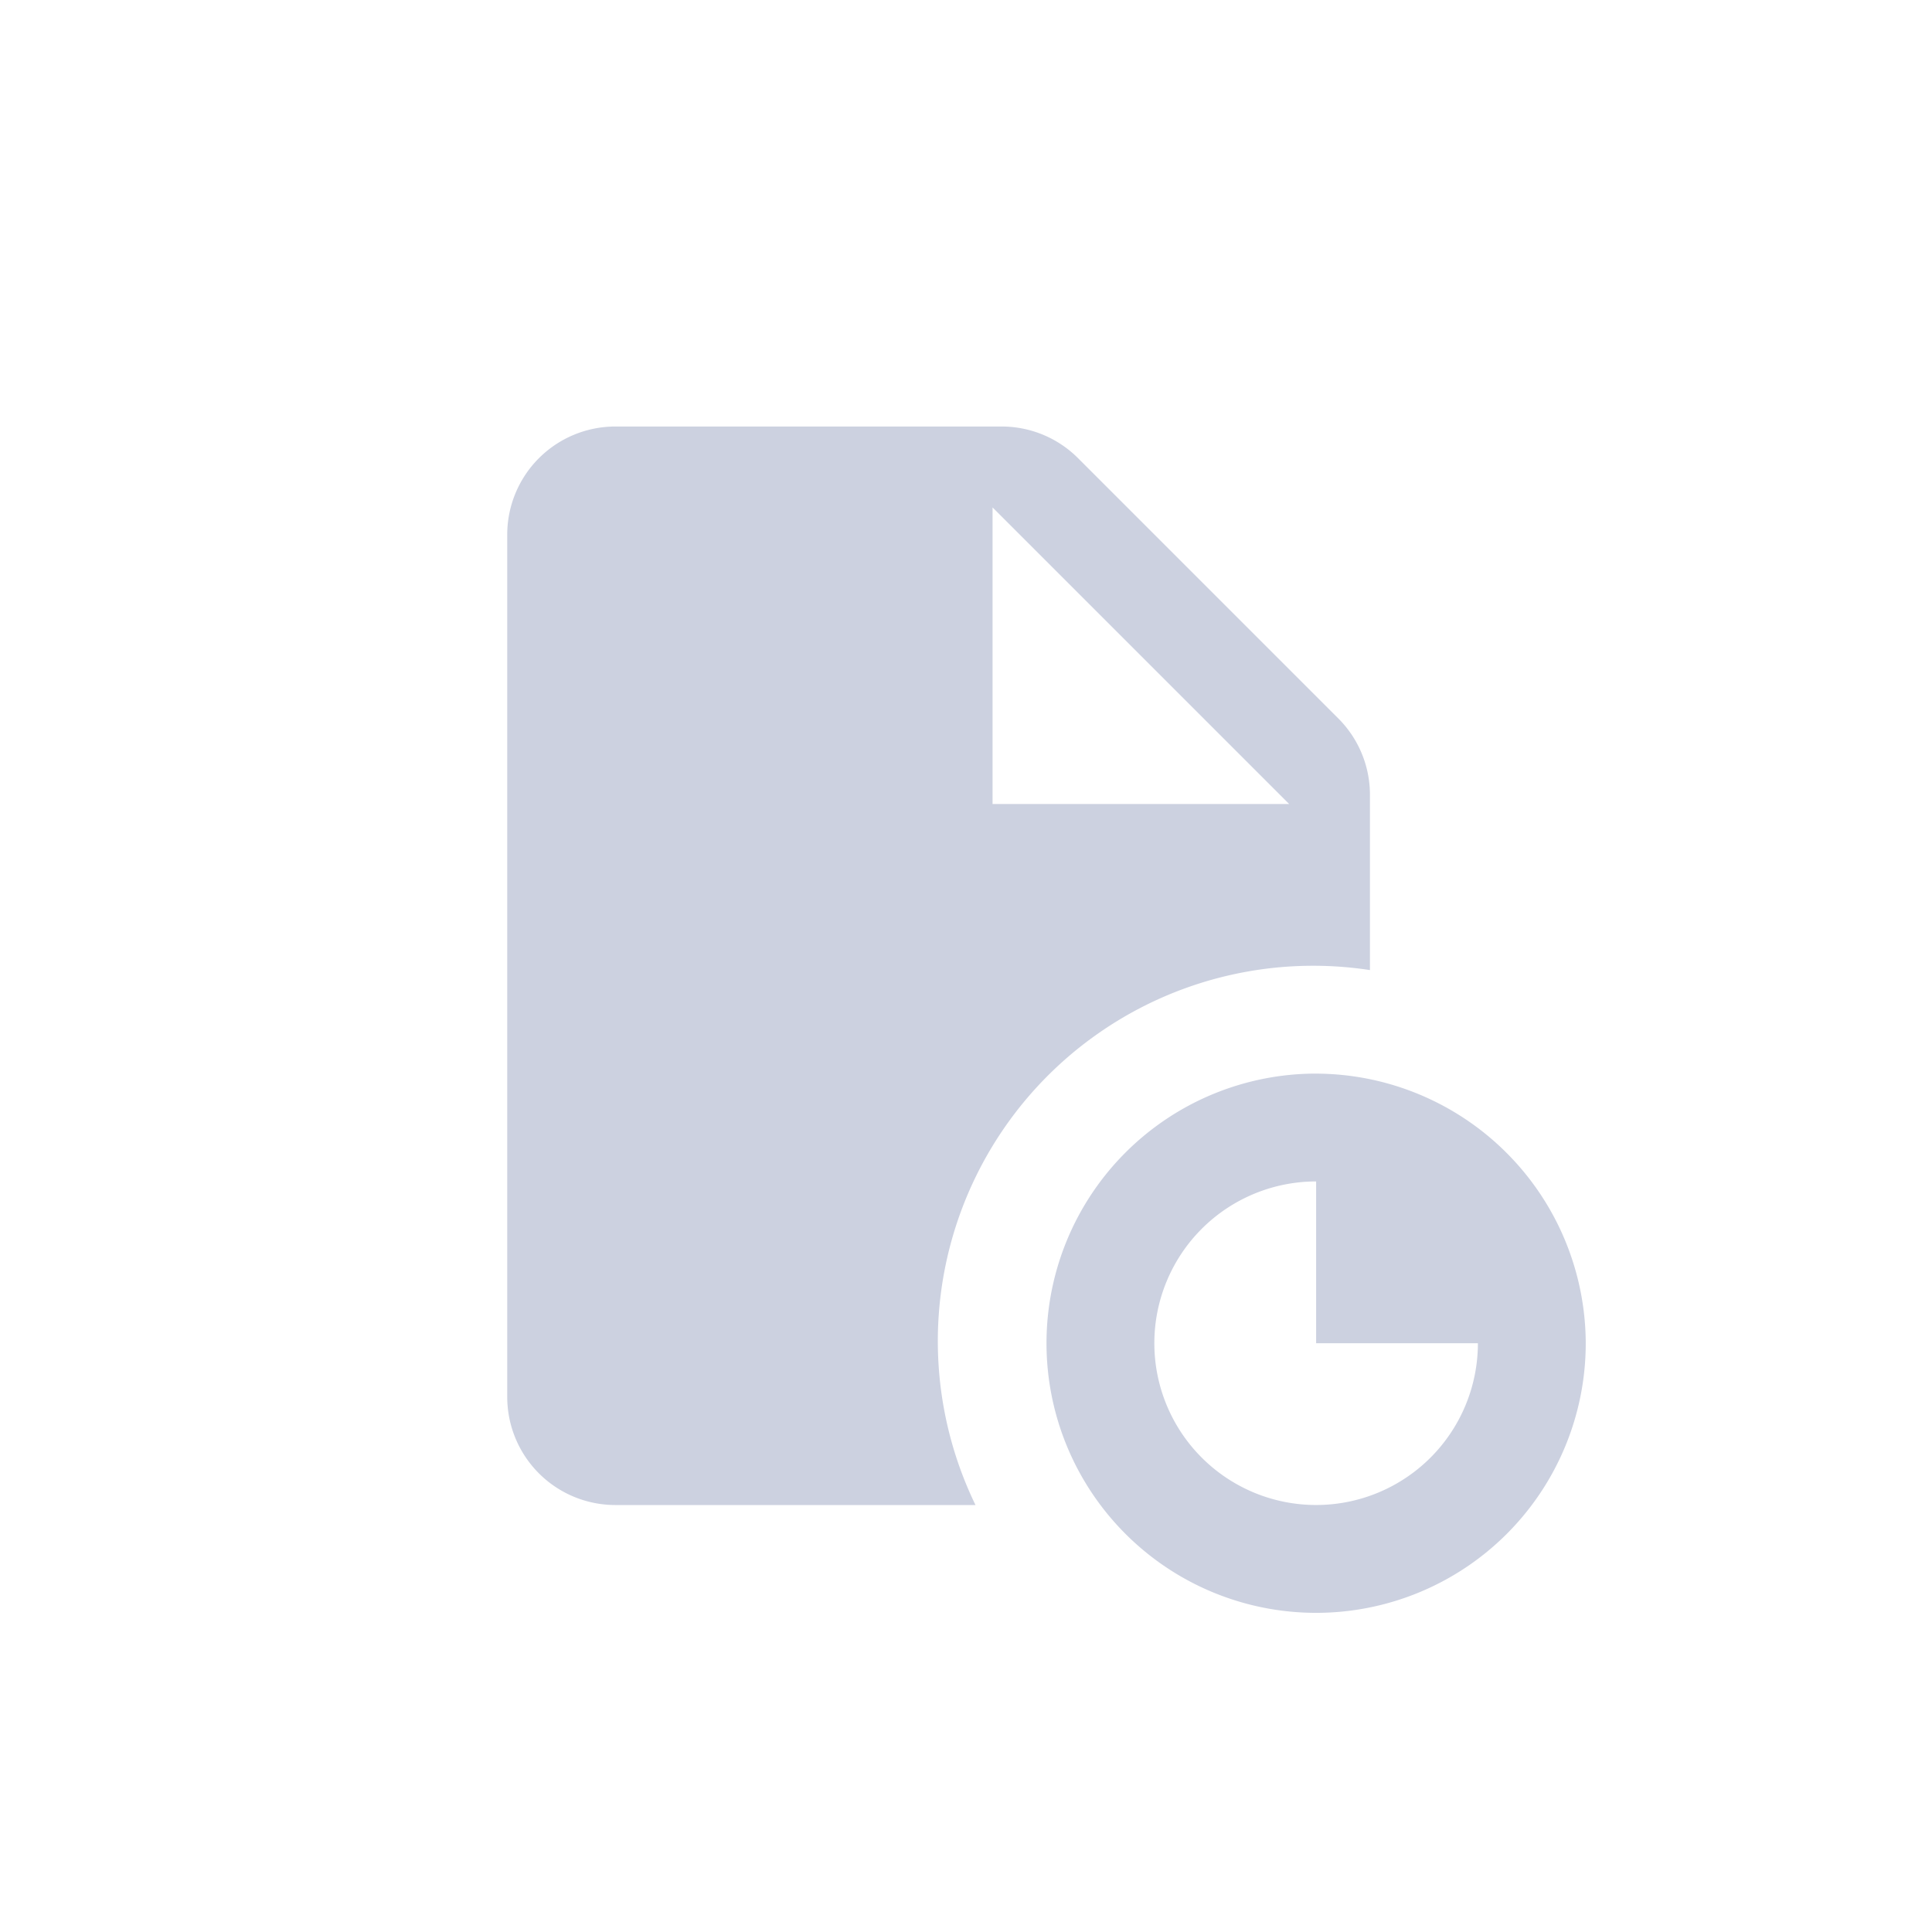 <svg xmlns="http://www.w3.org/2000/svg" xmlns:xlink="http://www.w3.org/1999/xlink" width="72" height="72" viewBox="0 0 72 72">
  <defs>
    <clipPath id="clip-icon2">
      <rect width="72" height="72"/>
    </clipPath>
  </defs>
  <g id="icon2" clip-path="url(#clip-icon2)">
    <path id="Report_ícones_-_Download_Gratuito_em_PNG_e_SVG-14" data-name="Report ícones - Download Gratuito em PNG e SVG-14" d="M8.019,2A4.031,4.031,0,0,0,4,6.019V38.174a4.031,4.031,0,0,0,4.019,4.019H21.451a13.989,13.989,0,0,1,14.7-19.936V15.722a4.021,4.021,0,0,0-1.178-2.842l-9.7-9.7A4.021,4.021,0,0,0,22.432,2ZM22.087,5.015,33.14,16.068H22.087Zm12.058,21.1A10.048,10.048,0,1,0,44.193,36.164,10.079,10.079,0,0,0,34.145,26.116Zm0,4.019v6.029h6.029a6.029,6.029,0,1,1-6.029-6.029Z" transform="translate(14.903 13.895)" fill="#ccd1e0"/>
  </g>
</svg>
